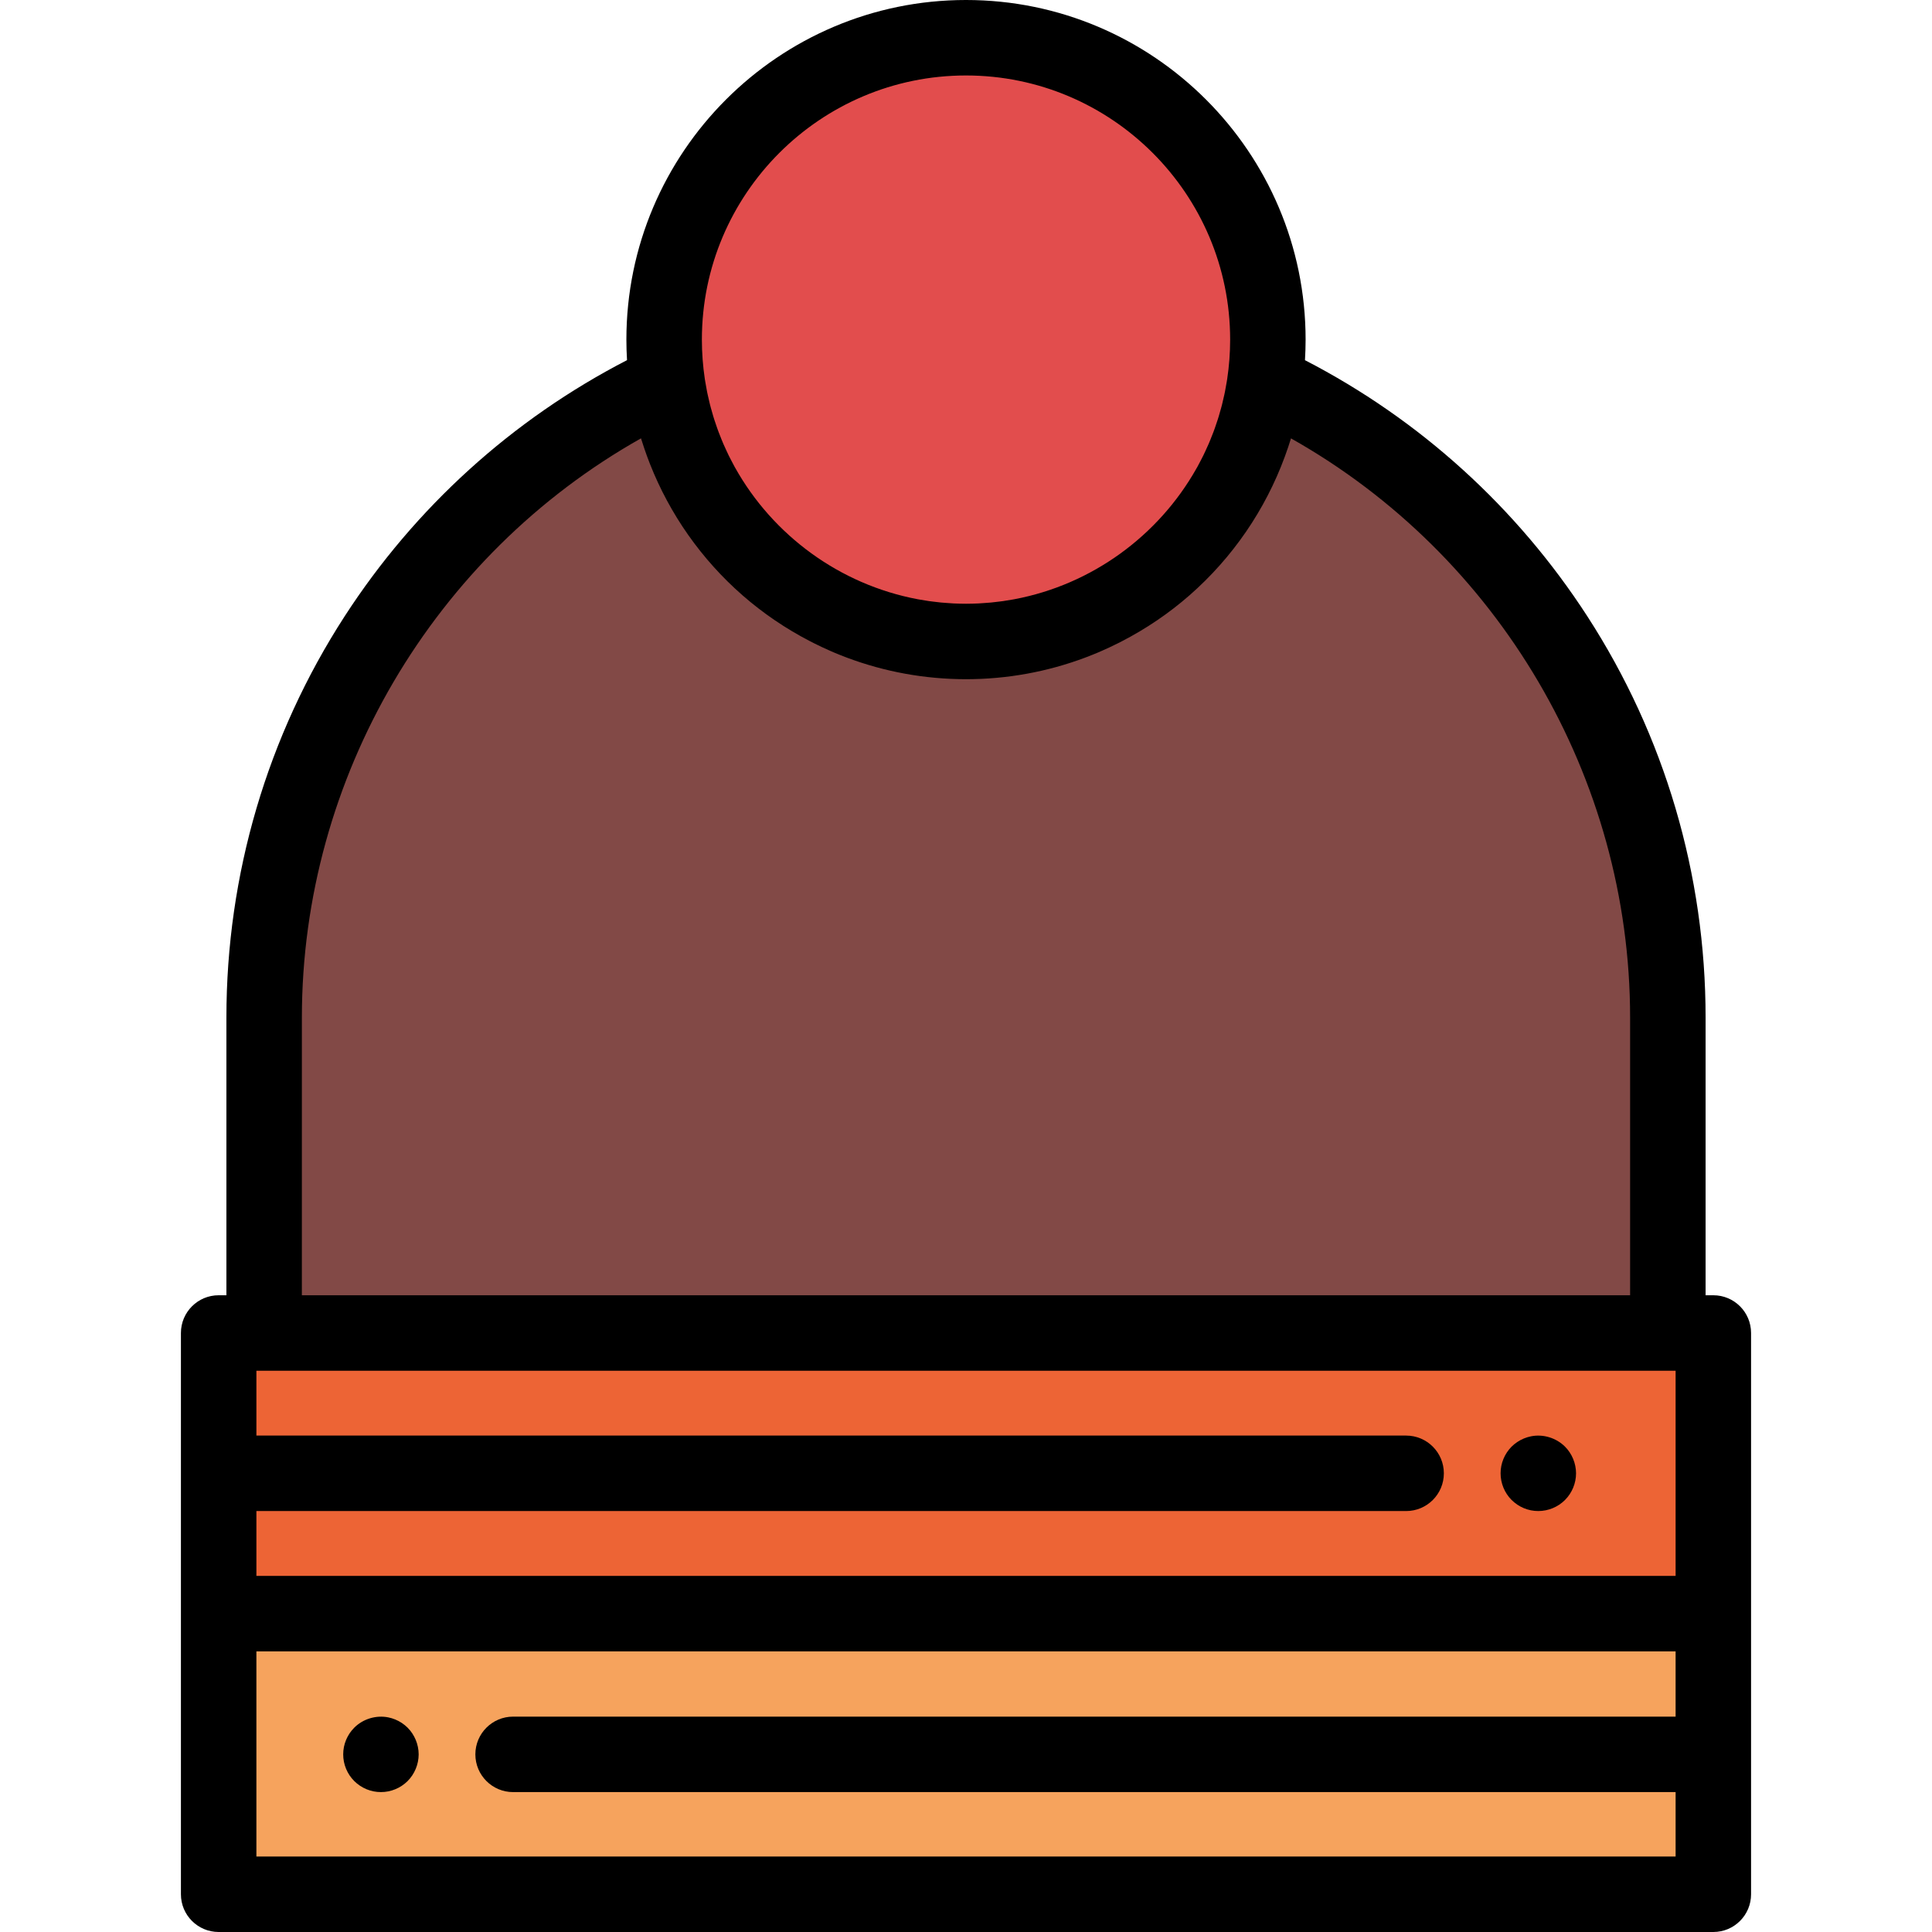 <?xml version="1.0" encoding="iso-8859-1"?>
<!-- Generator: Adobe Illustrator 19.0.0, SVG Export Plug-In . SVG Version: 6.00 Build 0)  -->
<svg version="1.1" id="Capa_1" xmlns="http://www.w3.org/2000/svg" xmlns:xlink="http://www.w3.org/1999/xlink" x="0px" y="0px"
	 viewBox="0 0 512.001 512.001" style="enable-background:new 0 0 512.001 512.001;" xml:space="preserve">
<rect x="57.948" y="353.261" style="fill:#ED6435;" width="396.11" height="74.37"/>
<rect x="57.948" y="427.631" style="fill:#F6A35D;" width="396.11" height="74.37"/>
<path d="M407.671,400.441c-0.65,0-1.31-0.06-1.96-0.19c-0.64-0.13-1.26-0.32-1.87-0.57c-0.6-0.25-1.18-0.56-1.72-0.92
	c-0.55-0.37-1.06-0.79-1.53-1.25c-1.86-1.86-2.92-4.43-2.92-7.07c0-0.65,0.06-1.31,0.19-1.95s0.32-1.27,0.57-1.87
	c0.25-0.61,0.56-1.19,0.92-1.73c0.37-0.55,0.78-1.06,1.24-1.52c0.47-0.46,0.98-0.88,1.53-1.24c0.54-0.36,1.12-0.67,1.72-0.92
	c0.61-0.25,1.23-0.44,1.87-0.57c3.25-0.66,6.7,0.41,9.03,2.73c0.46,0.46,0.88,0.97,1.24,1.52c0.36,0.54,0.67,1.12,0.92,1.73
	c0.25,0.6,0.44,1.23,0.57,1.87c0.13,0.64,0.2,1.3,0.2,1.95c0,2.64-1.07,5.21-2.93,7.07
	C412.881,399.381,410.301,400.441,407.671,400.441z"/>
<path d="M100.951,474.921c-0.65,0-1.31-0.06-1.96-0.19c-0.63-0.13-1.26-0.32-1.87-0.57c-0.6-0.25-1.18-0.56-1.72-0.92
	c-0.55-0.37-1.06-0.78-1.52-1.24s-0.88-0.98-1.25-1.52c-0.36-0.55-0.67-1.13-0.92-1.73s-0.44-1.23-0.57-1.87
	c-0.13-0.65-0.19-1.3-0.19-1.95c0-0.66,0.06-1.31,0.19-1.96c0.13-0.64,0.32-1.27,0.57-1.87s0.56-1.18,0.92-1.73
	c0.37-0.54,0.79-1.06,1.25-1.52c2.32-2.32,5.77-3.38,9.02-2.73c0.64,0.13,1.27,0.32,1.87,0.57c0.6,0.25,1.19,0.56,1.73,0.92
	c0.55,0.37,1.06,0.78,1.52,1.24s0.88,0.98,1.24,1.52c0.36,0.55,0.67,1.13,0.92,1.73s0.44,1.23,0.57,1.87c0.13,0.65,0.2,1.3,0.2,1.96
	c0,0.65-0.07,1.3-0.2,1.95c-0.13,0.64-0.32,1.27-0.57,1.87s-0.56,1.18-0.92,1.73c-0.36,0.54-0.78,1.06-1.24,1.52
	s-0.97,0.87-1.52,1.24c-0.54,0.36-1.13,0.67-1.73,0.92c-0.6,0.25-1.23,0.44-1.87,0.57
	C102.261,474.861,101.601,474.921,100.951,474.921z"/>
<path style="fill:#824946;" d="M335.202,101.351c-5.511,38.809-38.87,68.65-79.201,68.65s-73.691-29.849-79.202-68.657
	c-63.12,29.745-106.798,93.925-106.798,168.327v83.587h372v-83.587C442.001,195.269,398.322,131.096,335.202,101.351z"/>
<circle style="fill:#E24D4D;" cx="256.001" cy="90.001" r="80"/>
<path d="M454.054,343.258h-2.053v-73.587c0-37.896-10.835-74.668-31.335-106.34c-18.668-28.844-44.443-52.192-74.835-67.88
	c0.108-1.804,0.17-3.62,0.17-5.451c0-49.626-40.374-90-90-90s-90,40.374-90,90c0,1.828,0.061,3.642,0.169,5.443
	c-30.392,15.687-56.167,39.038-74.836,67.884c-20.498,31.675-31.333,68.447-31.333,106.344v73.586h-2.053c-5.523,0-10,4.477-10,10
	v74.372v74.372c0,5.523,4.477,10,10,10h396.105c5.523,0,10-4.477,10-10v-74.372v-74.372
	C464.054,347.735,459.577,343.258,454.054,343.258z M67.948,400.444h304.69c5.523,0,10-4.477,10-10s-4.477-10-10-10H67.948v-17.186
	h2.053h372h2.053v54.372H67.948V400.444z M256.001,20.001c38.598,0,70,31.402,70,70c0,3.546-0.27,7.03-0.781,10.436
	c-0.041,0.275-0.092,0.546-0.136,0.82c-0.14,0.864-0.29,1.725-0.462,2.579c-0.052,0.259-0.111,0.515-0.166,0.773
	c-0.183,0.857-0.377,1.709-0.591,2.554c-0.065,0.258-0.135,0.514-0.203,0.77c-0.22,0.83-0.454,1.655-0.704,2.473
	c-0.083,0.271-0.168,0.541-0.254,0.81c-0.25,0.783-0.514,1.56-0.79,2.331c-0.108,0.3-0.215,0.599-0.327,0.897
	c-0.267,0.714-0.549,1.421-0.839,2.123c-0.143,0.347-0.284,0.695-0.433,1.039c-0.264,0.612-0.543,1.216-0.824,1.82
	c-0.198,0.424-0.391,0.85-0.597,1.27c-0.223,0.454-0.46,0.9-0.692,1.349c-0.287,0.553-0.569,1.109-0.87,1.653
	c-0.09,0.162-0.187,0.32-0.278,0.482c-10.064,17.836-27.712,30.752-48.198,34.617c-0.13,0.024-0.261,0.046-0.391,0.07
	c-0.874,0.16-1.752,0.303-2.636,0.43c-0.322,0.045-0.646,0.082-0.969,0.123c-0.729,0.094-1.459,0.184-2.194,0.255
	c-0.551,0.052-1.108,0.087-1.663,0.127c-0.539,0.039-1.076,0.086-1.617,0.113c-1.12,0.054-2.249,0.086-3.385,0.086
	s-2.265-0.032-3.389-0.086c-0.542-0.027-1.078-0.074-1.617-0.113c-0.555-0.04-1.111-0.075-1.662-0.127
	c-0.736-0.071-1.468-0.161-2.198-0.256c-0.321-0.041-0.643-0.078-0.963-0.123c-0.887-0.127-1.768-0.271-2.645-0.432
	c-0.127-0.023-0.254-0.044-0.38-0.068c-20.58-3.883-38.301-16.898-48.343-34.863c-0.037-0.066-0.077-0.131-0.113-0.197
	c-0.336-0.606-0.652-1.226-0.971-1.844c-0.198-0.385-0.402-0.766-0.593-1.155c-0.231-0.469-0.447-0.945-0.668-1.42
	c-0.256-0.553-0.513-1.106-0.755-1.666c-0.167-0.385-0.324-0.774-0.484-1.163c-0.272-0.662-0.538-1.328-0.79-2
	c-0.125-0.332-0.244-0.666-0.364-1c-0.263-0.737-0.516-1.48-0.756-2.228c-0.096-0.299-0.189-0.598-0.281-0.898
	c-0.241-0.79-0.467-1.587-0.68-2.388c-0.074-0.28-0.15-0.559-0.221-0.84c-0.208-0.825-0.398-1.657-0.577-2.493
	c-0.058-0.274-0.121-0.547-0.176-0.822c-0.169-0.842-0.317-1.692-0.456-2.544c-0.046-0.282-0.098-0.561-0.14-0.844
	c-0.508-3.404-0.778-6.886-0.778-10.43C186.001,51.403,217.403,20.001,256.001,20.001z M80.001,269.671
	c0-63.615,34.89-122.56,89.871-153.505c0.053,0.174,0.113,0.344,0.167,0.517c0.064,0.207,0.134,0.413,0.2,0.619
	c0.344,1.08,0.709,2.153,1.093,3.218c0.071,0.195,0.14,0.391,0.212,0.586c0.228,0.618,0.462,1.233,0.703,1.846
	c0.008,0.021,0.017,0.043,0.026,0.064c5.232,13.251,13.583,25.195,24.484,34.734c5.479,4.795,11.485,8.851,17.857,12.152
	c0.39,0.203,0.783,0.402,1.177,0.599c0.68,0.34,1.363,0.674,2.051,0.996c0.703,0.33,1.411,0.652,2.123,0.964
	c0.313,0.137,0.624,0.278,0.938,0.411c1.025,0.436,2.062,0.848,3.106,1.246c0.189,0.072,0.378,0.146,0.568,0.216
	c1.135,0.424,2.281,0.825,3.438,1.204c0.087,0.029,0.174,0.057,0.261,0.085c4.998,1.622,10.186,2.819,15.522,3.545
	c0.024,0.003,0.049,0.007,0.073,0.01c1.268,0.172,2.545,0.316,3.829,0.434c0.12,0.011,0.239,0.021,0.359,0.032
	c1.233,0.108,2.472,0.195,3.719,0.253c0.141,0.007,0.282,0.01,0.423,0.016c1.26,0.055,2.526,0.088,3.8,0.088s2.54-0.033,3.801-0.086
	c0.141-0.006,0.282-0.01,0.423-0.016c1.246-0.058,2.484-0.144,3.716-0.252c0.122-0.011,0.243-0.021,0.364-0.033
	c1.282-0.118,2.556-0.262,3.822-0.433c0.028-0.004,0.056-0.008,0.084-0.012c5.323-0.725,10.498-1.918,15.485-3.534
	c0.108-0.035,0.216-0.07,0.324-0.105c1.134-0.372,2.259-0.765,3.372-1.181c0.219-0.081,0.436-0.166,0.654-0.249
	c1.014-0.388,2.022-0.788,3.018-1.211c0.355-0.15,0.706-0.309,1.06-0.464c0.645-0.284,1.286-0.575,1.924-0.874
	c0.775-0.362,1.544-0.737,2.309-1.121c0.314-0.158,0.627-0.316,0.938-0.478c6.406-3.309,12.444-7.38,17.95-12.197
	c11.447-10.016,20.083-22.684,25.246-36.734c0.04-0.108,0.078-0.216,0.117-0.324c0.543-1.494,1.059-2.999,1.522-4.523
	c54.981,30.945,89.871,89.888,89.871,153.497v73.586h-352V269.671z M67.948,492.001v-54.372h376.105v17.296H135.977
	c-5.523,0-10,4.477-10,10s4.477,10,10,10h308.077v17.076H67.948z"/>
<g>
</g>
<g>
</g>
<g>
</g>
<g>
</g>
<g>
</g>
<g>
</g>
<g>
</g>
<g>
</g>
<g>
</g>
<g>
</g>
<g>
</g>
<g>
</g>
<g>
</g>
<g>
</g>
<g>
</g>
</svg>
